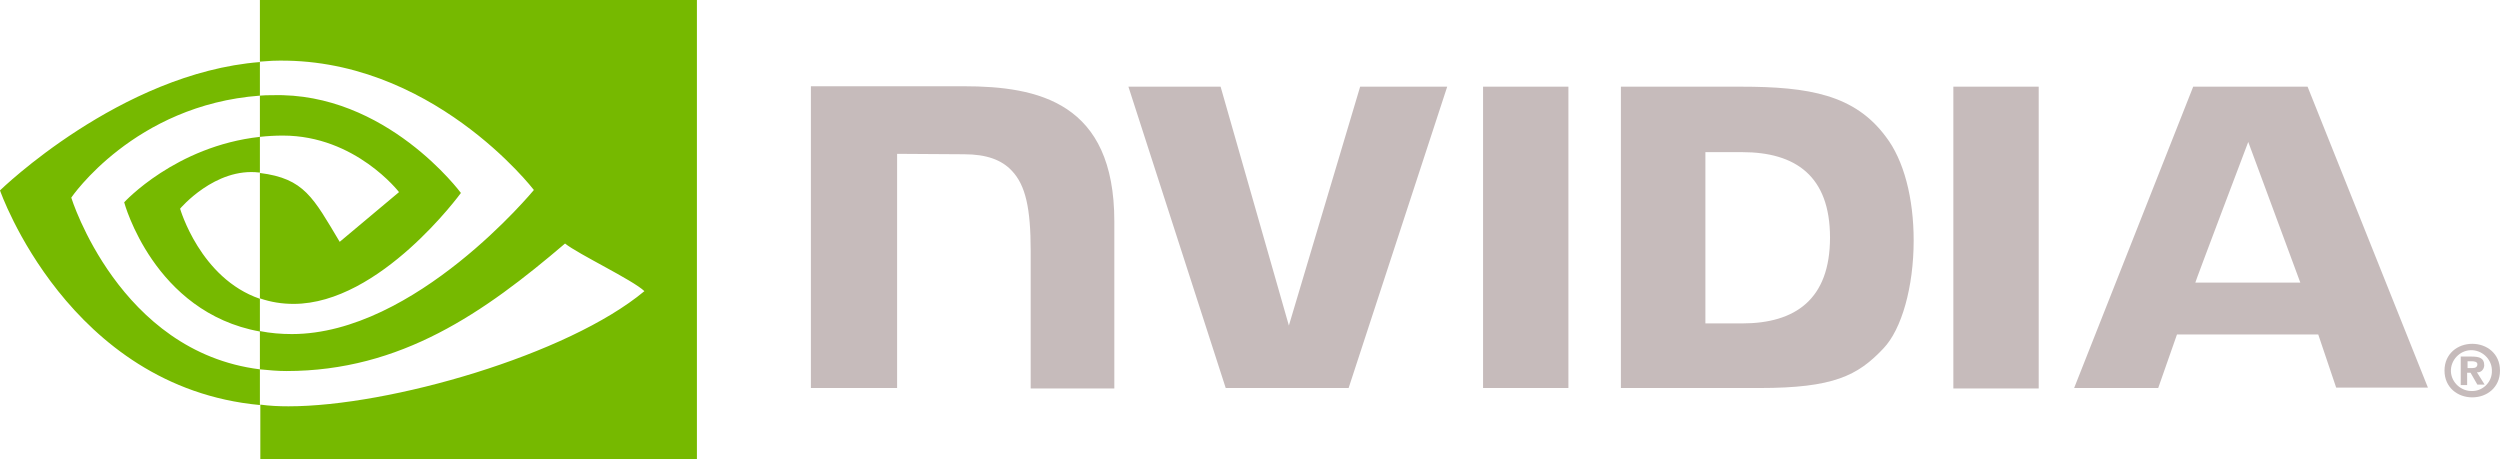 <svg width="305" height="56" viewBox="0 0 305 56" fill="none" xmlns="http://www.w3.org/2000/svg">
<g clip-path="url(#clip0_3952_77908)">
<path d="M301.042 44.901V44.071H301.563C301.823 44.071 302.24 44.123 302.24 44.434C302.24 44.745 302.031 44.901 301.667 44.901H301.042ZM301.042 45.471H301.406L302.24 46.923H303.125L302.187 45.419C302.656 45.471 303.02 45.108 303.073 44.642V44.538C303.073 43.708 302.5 43.501 301.563 43.501H300.209V46.975H300.99V45.471M304.999 45.212C304.999 43.138 303.385 41.945 301.615 41.945C299.845 41.945 298.23 43.138 298.23 45.212C298.23 47.286 299.845 48.479 301.615 48.479C303.385 48.479 304.999 47.286 304.999 45.212ZM304.01 45.212C304.062 46.508 303.021 47.649 301.719 47.701H301.615C300.261 47.753 299.064 46.664 299.011 45.316C298.959 43.968 300.053 42.775 301.406 42.723C302.76 42.671 303.958 43.76 304.01 45.108C304.01 45.16 304.01 45.16 304.01 45.212Z" fill="#C6BBBB"/>
<path d="M180.933 10.575V47.338H191.346V10.575H180.933ZM98.93 10.523V47.338H109.447V18.768L117.621 18.82C120.329 18.82 122.203 19.494 123.453 20.842C125.119 22.605 125.743 25.405 125.743 30.59V47.39H135.948V27.012C135.948 12.494 126.681 10.523 117.569 10.523C117.673 10.523 98.93 10.523 98.93 10.523ZM197.75 10.575V47.338H214.671C223.679 47.338 226.646 45.834 229.77 42.516C232.009 40.183 233.467 34.998 233.467 29.346C233.467 24.16 232.27 19.546 230.083 16.694C226.282 11.56 220.711 10.575 212.381 10.575C212.328 10.575 197.75 10.575 197.75 10.575ZM208.059 18.561H212.537C219.045 18.561 223.262 21.464 223.262 28.983C223.262 36.501 219.045 39.457 212.537 39.457H208.059V18.561ZM165.938 10.575L157.243 39.716L148.913 10.575H137.666L149.537 47.338H164.532L176.559 10.575H165.938ZM238.309 47.39H248.722V10.575H238.309V47.39ZM267.57 10.575L253.044 47.338H263.301L265.592 40.805H282.825L285.012 47.286H296.206L281.524 10.575H267.57ZM274.286 17.316L280.638 34.479H267.83C267.778 34.479 274.286 17.316 274.286 17.316Z" fill="#C6BBBB"/>
<path d="M31.708 16.696V11.667C32.229 11.615 32.697 11.615 33.218 11.615C47.119 11.2 56.231 23.541 56.231 23.541C56.231 23.541 46.39 37.074 35.821 37.074C34.415 37.074 33.062 36.867 31.708 36.4V21.104C37.123 21.778 38.216 24.111 41.444 29.504L48.681 23.437C48.681 23.437 43.371 16.541 34.52 16.541C33.582 16.541 32.645 16.593 31.708 16.696ZM31.708 0V7.519L33.218 7.415C52.534 6.741 65.134 23.178 65.134 23.178C65.134 23.178 50.66 40.756 35.613 40.756C34.311 40.756 33.01 40.652 31.708 40.393V45.059C32.749 45.163 33.843 45.267 34.936 45.267C48.942 45.267 59.094 38.111 68.935 29.711C70.549 31.007 77.213 34.17 78.619 35.519C69.299 43.296 47.536 49.57 35.196 49.57C33.999 49.57 32.905 49.519 31.76 49.363V56H85.023V0H31.708ZM31.708 36.452V40.444C18.744 38.111 15.151 24.681 15.151 24.681C15.151 24.681 21.399 17.837 31.708 16.696V21.052H31.656C26.241 20.378 21.972 25.459 21.972 25.459C21.972 25.459 24.419 33.963 31.708 36.452ZM8.695 24.111C8.695 24.111 16.349 12.807 31.708 11.667V7.57C14.682 8.919 0 23.23 0 23.23C0 23.23 8.33 47.237 31.708 49.415V45.059C14.526 42.933 8.695 24.111 8.695 24.111Z" fill="#76B900"/>
</g>
<defs>
<clipPath id="clip0_3952_77908">
<rect width="305" height="56" fill="white"/>
</clipPath>
</defs>
</svg>
